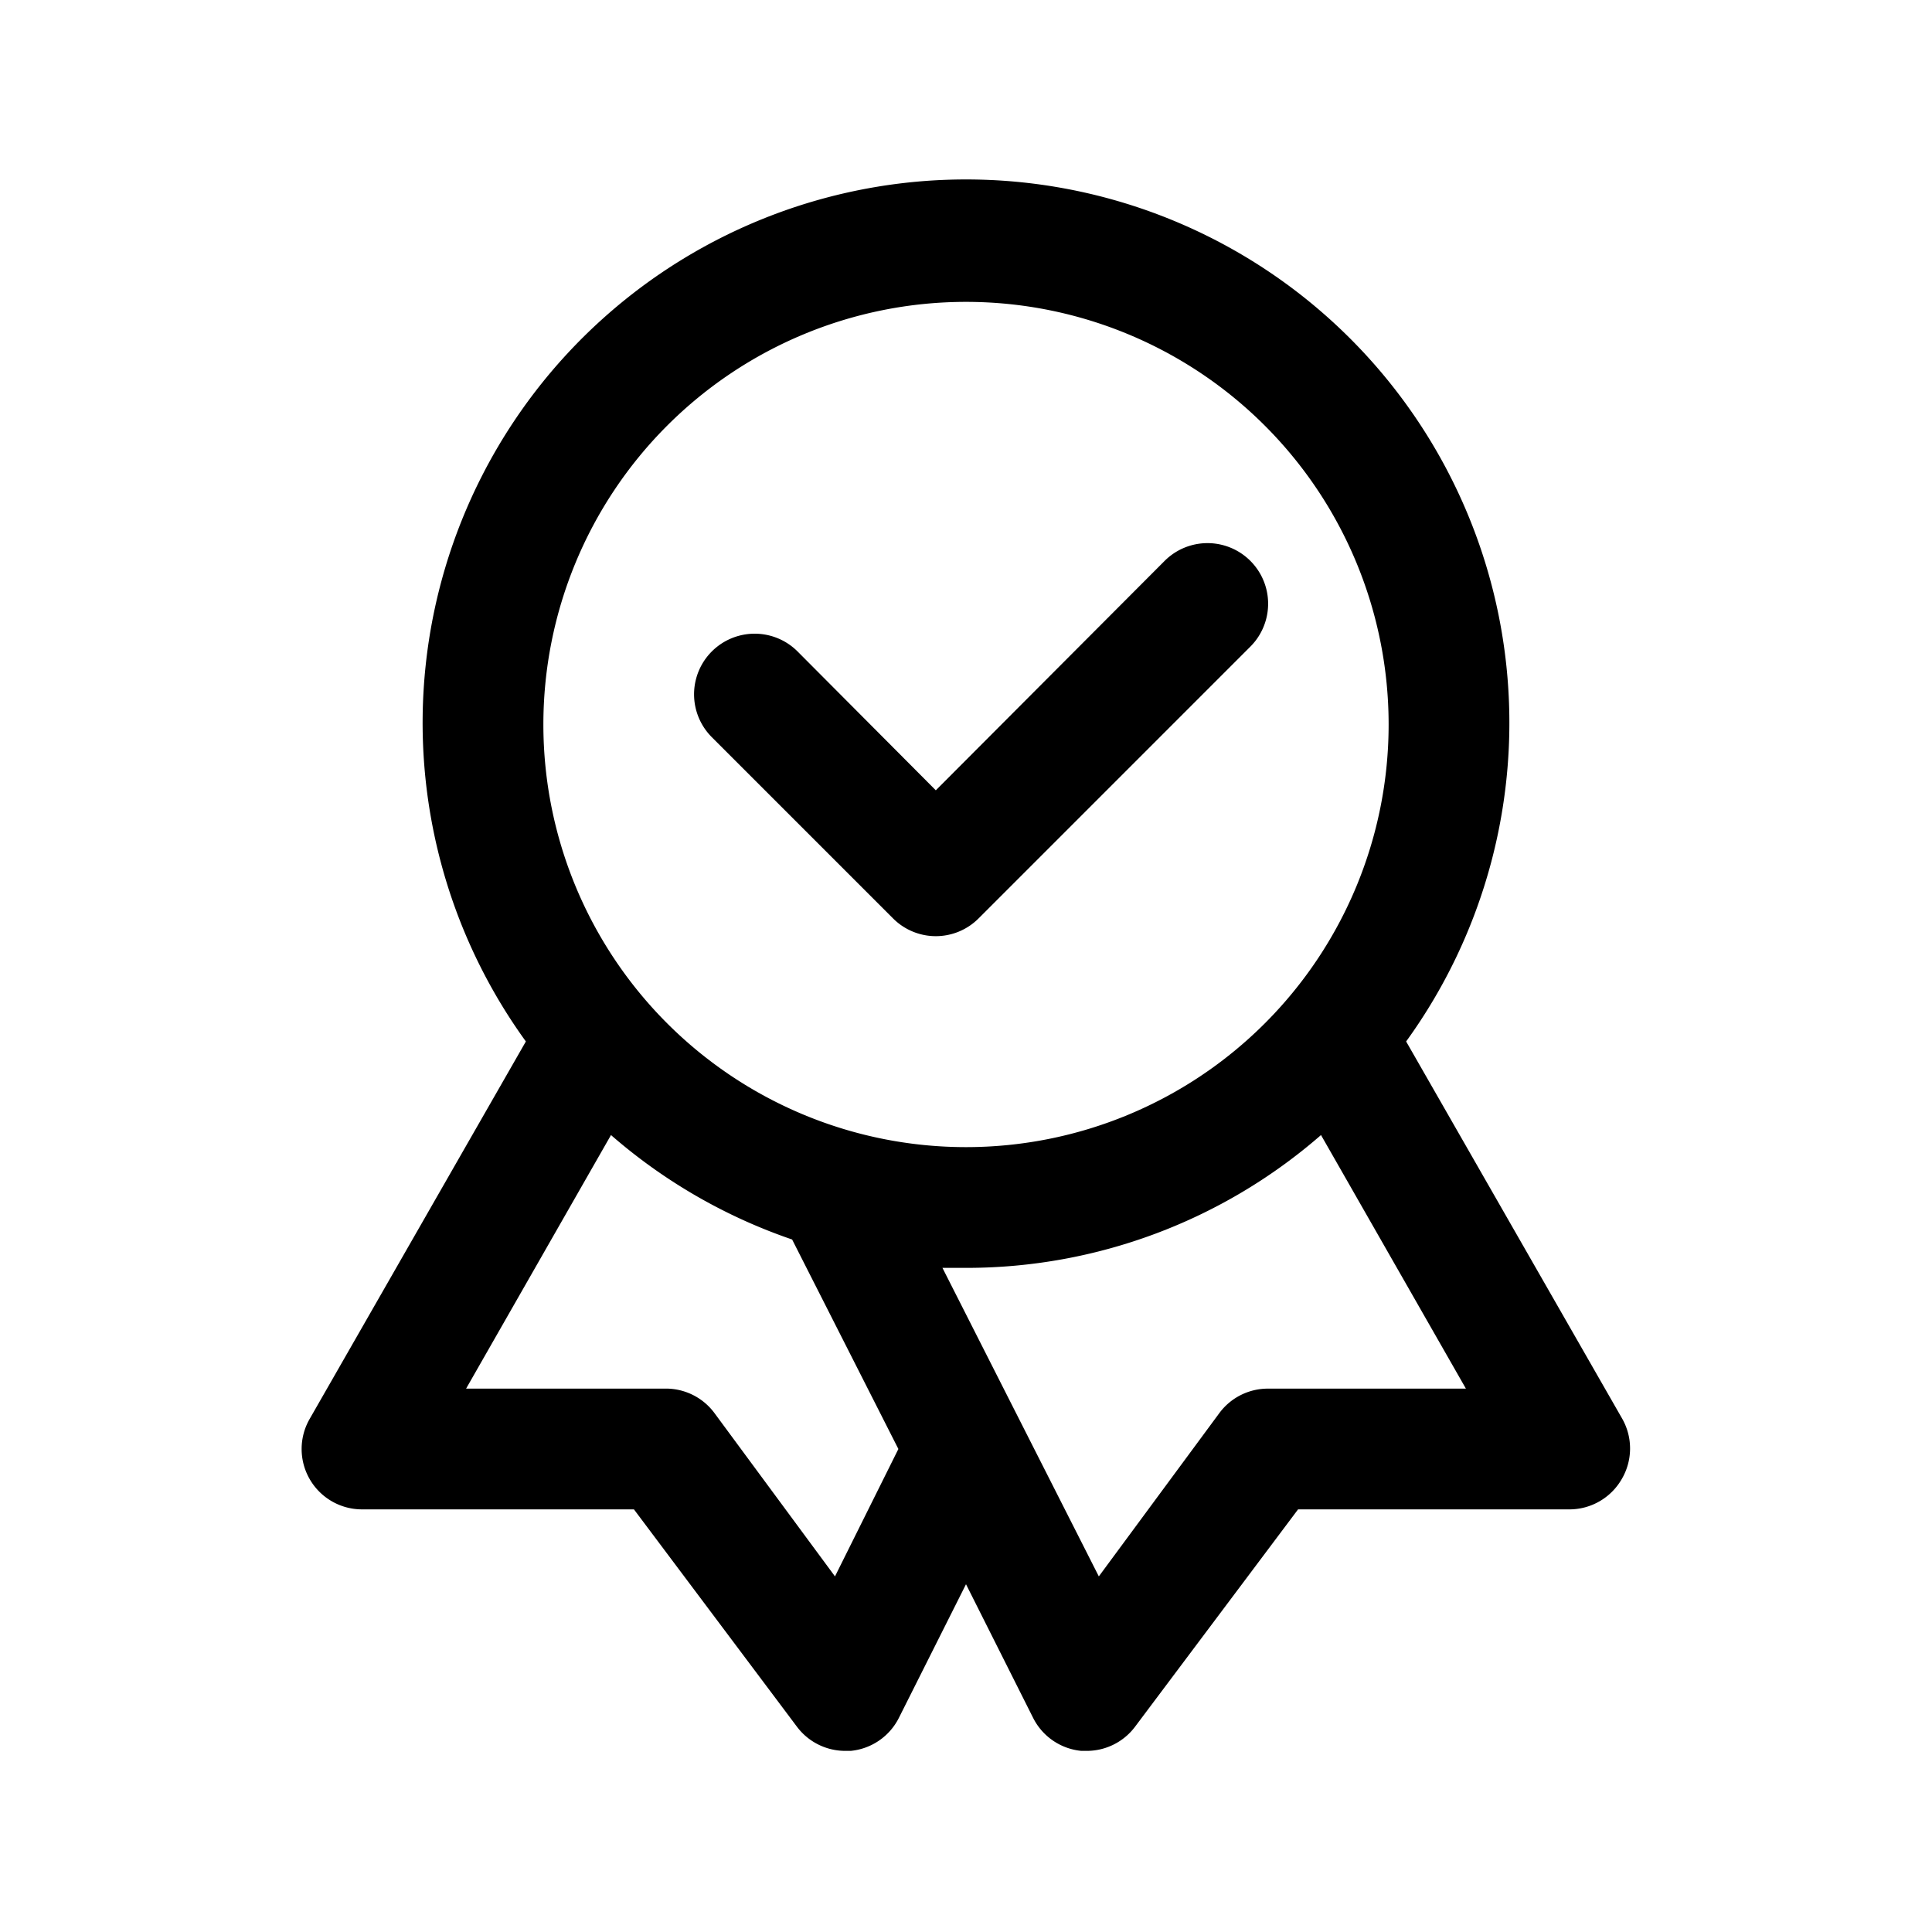 <svg xmlns="http://www.w3.org/2000/svg" viewBox="0 0 32 32"><defs><style>.cls-1{fill:none;}</style></defs><title>Product_Promise_Certification_32px</title><g id="Square"><rect class="cls-1" width="32" height="32"/></g><g id="Icon"><path d="M26.87,23.5l-3.58-6.25a9,9,0,1,0-14.58,0L5.13,23.5a1,1,0,0,0,0,1A1,1,0,0,0,6,25h4.5l2.7,3.6a1,1,0,0,0,.8.4h.09a1,1,0,0,0,.8-.55L16,26.24l1.11,2.21a1,1,0,0,0,.8.55H18a1,1,0,0,0,.8-.4L21.5,25H26a1,1,0,0,0,.86-.5A1,1,0,0,0,26.87,23.5ZM16,5a7,7,0,1,1-7,7A7,7,0,0,1,16,5ZM13.83,26.11l-2-2.71A1,1,0,0,0,11,23H7.72l2.4-4.2a9,9,0,0,0,3,1.73L14.88,24ZM21,23a1,1,0,0,0-.8.4l-2,2.71L15.61,21,16,21a8.94,8.94,0,0,0,5.88-2.2l2.4,4.2Z"/><path d="M14.79,15.21a1,1,0,0,0,1.42,0l4.5-4.5a1,1,0,0,0-1.42-1.42l-3.79,3.8-2.29-2.3a1,1,0,0,0-1.42,1.42Z"/></g></svg>
